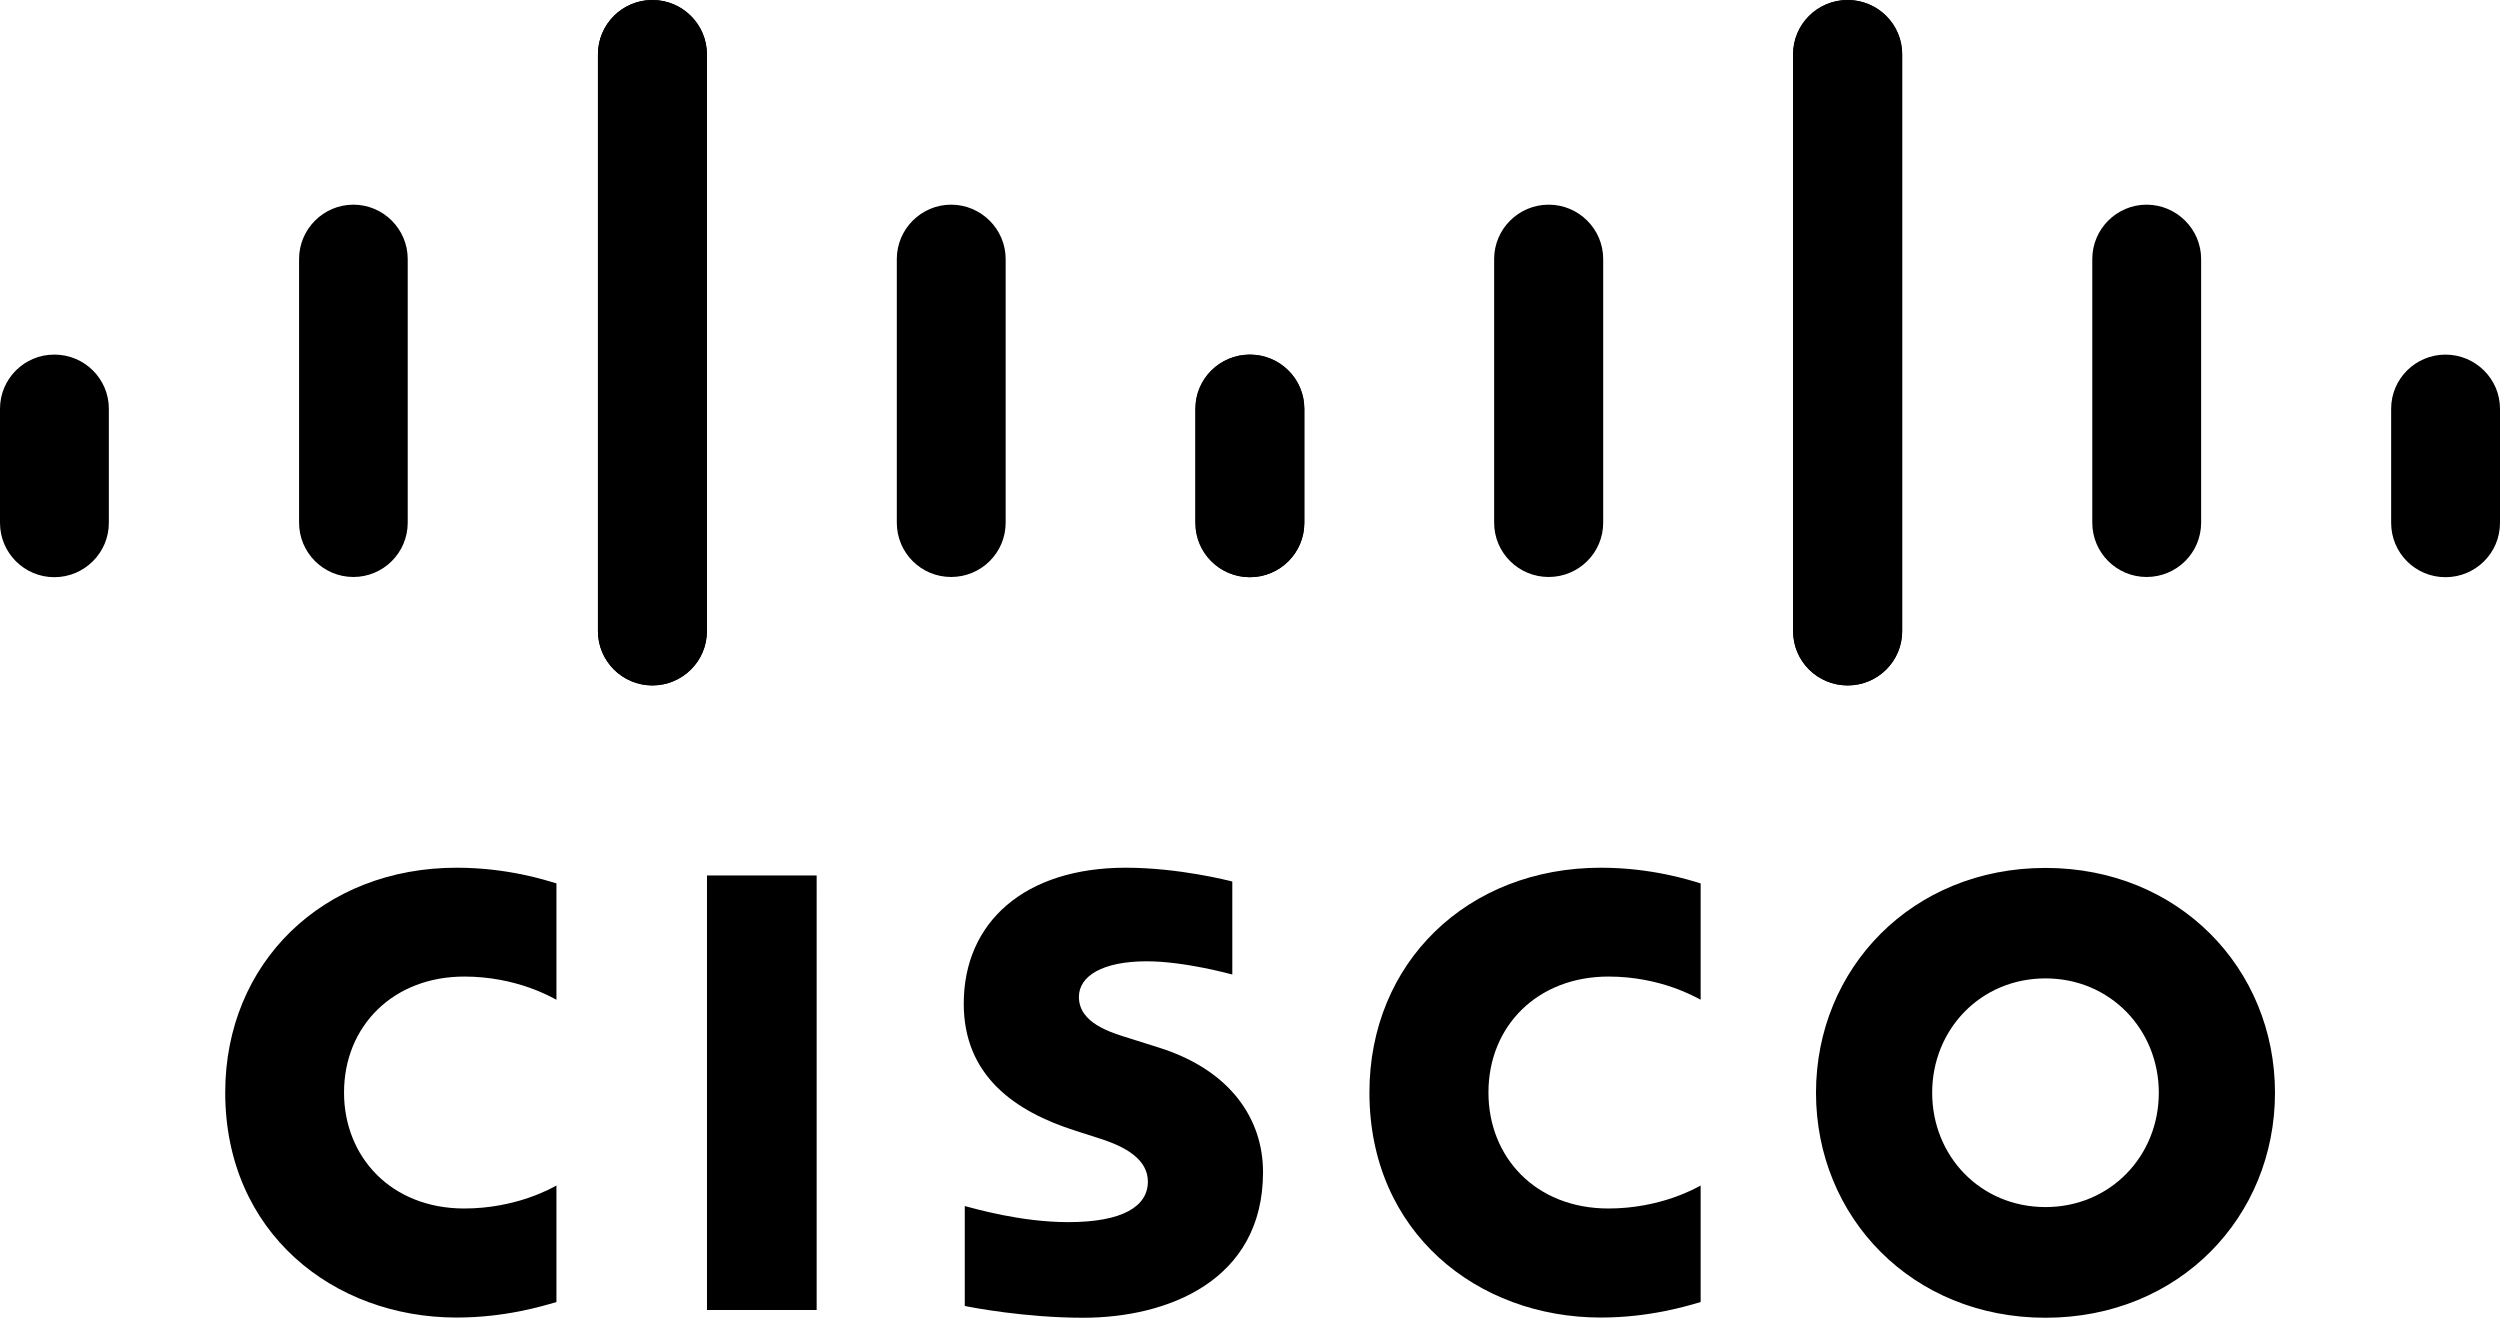 <?xml version="1.0" encoding="UTF-8"?>
<svg version="1.1" id="Layer_1" xmlns="http://www.w3.org/2000/svg" xmlns:xlink="http://www.w3.org/1999/xlink" x="0px" y="0px" viewBox="0 0 122.88 64.77" style="enable-background:new 0 0 122.88 64.77" xml:space="preserve"><style type="text/css"><![CDATA[
	.st0{fill:#00BCEB;}
]]></style><g><path d="M60.58,43.33c-0.16-0.04-2.63-0.68-5.25-0.68c-4.97,0-7.96,2.68-7.96,6.68c0,3.54,2.5,5.3,5.5,6.25 c0.33,0.11,0.82,0.26,1.15,0.37c1.34,0.42,2.4,1.05,2.4,2.13c0,1.21-1.23,1.99-3.91,1.99c-2.36,0-4.61-0.67-5.09-0.79v4.91 c0.27,0.06,2.95,0.58,5.82,0.58c4.12,0,8.84-1.8,8.84-7.16c0-2.6-1.59-5-5.09-6.11l-1.49-0.47c-0.89-0.28-2.47-0.73-2.47-2.03 c0-1.03,1.17-1.75,3.33-1.75c1.86,0,4.13,0.63,4.21,0.65V43.33L60.58,43.33z M106.11,53.71c0,3.11-2.38,5.62-5.57,5.62 c-3.2,0-5.57-2.51-5.57-5.62c0-3.1,2.37-5.62,5.57-5.62C103.73,48.09,106.11,50.61,106.11,53.71L106.11,53.71L106.11,53.71z M100.54,42.66c-6.57,0-11.28,4.95-11.28,11.05c0,6.11,4.71,11.06,11.28,11.06s11.28-4.95,11.28-11.06 C111.82,47.61,107.1,42.66,100.54,42.66L100.54,42.66L100.54,42.66z M40.14,64.39h-5.39V43.03h5.39V64.39L40.14,64.39z M40.14,64.39L40.14,64.39L40.14,64.39L40.14,64.39z" fill="#000"/><path d="M27.35,43.42c-0.51-0.15-2.38-0.77-4.91-0.77c-6.56,0-11.37,4.67-11.37,11.05c0,6.88,5.31,11.06,11.37,11.06 c2.41,0,4.24-0.57,4.91-0.76v-5.73c-0.23,0.13-1.99,1.13-4.53,1.13c-3.59,0-5.91-2.53-5.91-5.7c0-3.27,2.42-5.7,5.91-5.7 c2.58,0,4.31,1.03,4.53,1.14V43.42L27.35,43.42z M27.35,43.42L27.35,43.42L27.35,43.42L27.35,43.42z" fill="#000"/><path d="M83.59,43.42c-0.51-0.15-2.38-0.77-4.91-0.77c-6.56,0-11.37,4.67-11.37,11.05c0,6.88,5.31,11.06,11.37,11.06 c2.41,0,4.24-0.57,4.91-0.76v-5.73c-0.23,0.13-1.99,1.13-4.53,1.13c-3.59,0-5.9-2.53-5.9-5.7c0-3.27,2.41-5.7,5.9-5.7 c2.58,0,4.31,1.03,4.53,1.14V43.42L83.59,43.42z M83.59,43.42L83.59,43.42L83.59,43.42L83.59,43.42z" fill="#000"/><path d="M34.74,2.67c0-1.47-1.2-2.67-2.68-2.67c-1.47,0-2.67,1.19-2.67,2.67v28.35c0,1.48,1.2,2.67,2.67,2.67 c1.47,0,2.68-1.19,2.68-2.67V2.67L34.74,2.67z M20.04,12.73c0-1.47-1.2-2.67-2.67-2.67c-1.47,0-2.67,1.2-2.67,2.67v12.96 c0,1.48,1.2,2.67,2.67,2.67c1.47,0,2.67-1.19,2.67-2.67V12.73L20.04,12.73z M5.35,20.09c0-1.47-1.2-2.66-2.67-2.66 C1.2,17.42,0,18.62,0,20.09v5.61c0,1.48,1.2,2.67,2.67,2.67c1.47,0,2.68-1.19,2.68-2.67L5.35,20.09L5.35,20.09z M5.35,20.09 L5.35,20.09L5.35,20.09L5.35,20.09z" fill="#000"/><path d="M29.39,2.67c0-1.47,1.2-2.67,2.68-2.67c1.47,0,2.68,1.19,2.68,2.67v28.35c0,1.48-1.2,2.67-2.68,2.67 c-1.47,0-2.68-1.19-2.68-2.67V2.67L29.39,2.67z M44.08,12.73c0-1.47,1.2-2.67,2.67-2.67s2.68,1.2,2.68,2.67v12.96 c0,1.48-1.2,2.67-2.68,2.67s-2.67-1.19-2.67-2.67V12.73L44.08,12.73z M58.77,20.09c0-1.47,1.2-2.66,2.67-2.66 c1.47,0,2.67,1.19,2.67,2.66v5.61c0,1.48-1.2,2.67-2.67,2.67c-1.47,0-2.67-1.19-2.67-2.67V20.09L58.77,20.09z M58.77,20.09 L58.77,20.09L58.77,20.09L58.77,20.09z" fill="#000"/><path d="M88.14,2.67c0-1.47,1.2-2.67,2.68-2.67s2.68,1.19,2.68,2.67v28.35c0,1.48-1.2,2.67-2.68,2.67 s-2.68-1.19-2.68-2.67V2.67L88.14,2.67z M102.84,12.73c0-1.47,1.2-2.67,2.67-2.67c1.47,0,2.68,1.2,2.68,2.67v12.96 c0,1.48-1.2,2.67-2.68,2.67c-1.47,0-2.67-1.19-2.67-2.67V12.73L102.84,12.73z M117.53,20.09c0-1.47,1.2-2.66,2.67-2.66 s2.68,1.19,2.68,2.66v5.61c0,1.48-1.2,2.67-2.68,2.67s-2.67-1.19-2.67-2.67V20.09L117.53,20.09z M117.53,20.09L117.53,20.09 L117.53,20.09L117.53,20.09z" fill="#000"/><path d="M93.49,2.67c0-1.47-1.2-2.67-2.68-2.67s-2.68,1.19-2.68,2.67v28.35c0,1.48,1.2,2.67,2.68,2.67 s2.68-1.19,2.68-2.67V2.67L93.49,2.67z M78.8,12.73c0-1.47-1.2-2.67-2.68-2.67s-2.68,1.2-2.68,2.67v12.96 c0,1.48,1.2,2.67,2.68,2.67s2.68-1.19,2.68-2.67V12.73L78.8,12.73z M64.11,20.09c0-1.47-1.2-2.66-2.68-2.66s-2.68,1.19-2.68,2.66 v5.61c0,1.48,1.2,2.67,2.68,2.67c1.47,0,2.68-1.19,2.68-2.67V20.09L64.11,20.09z M64.11,20.09L64.11,20.09L64.11,20.09L64.11,20.09 z" fill="#000"/></g></svg>